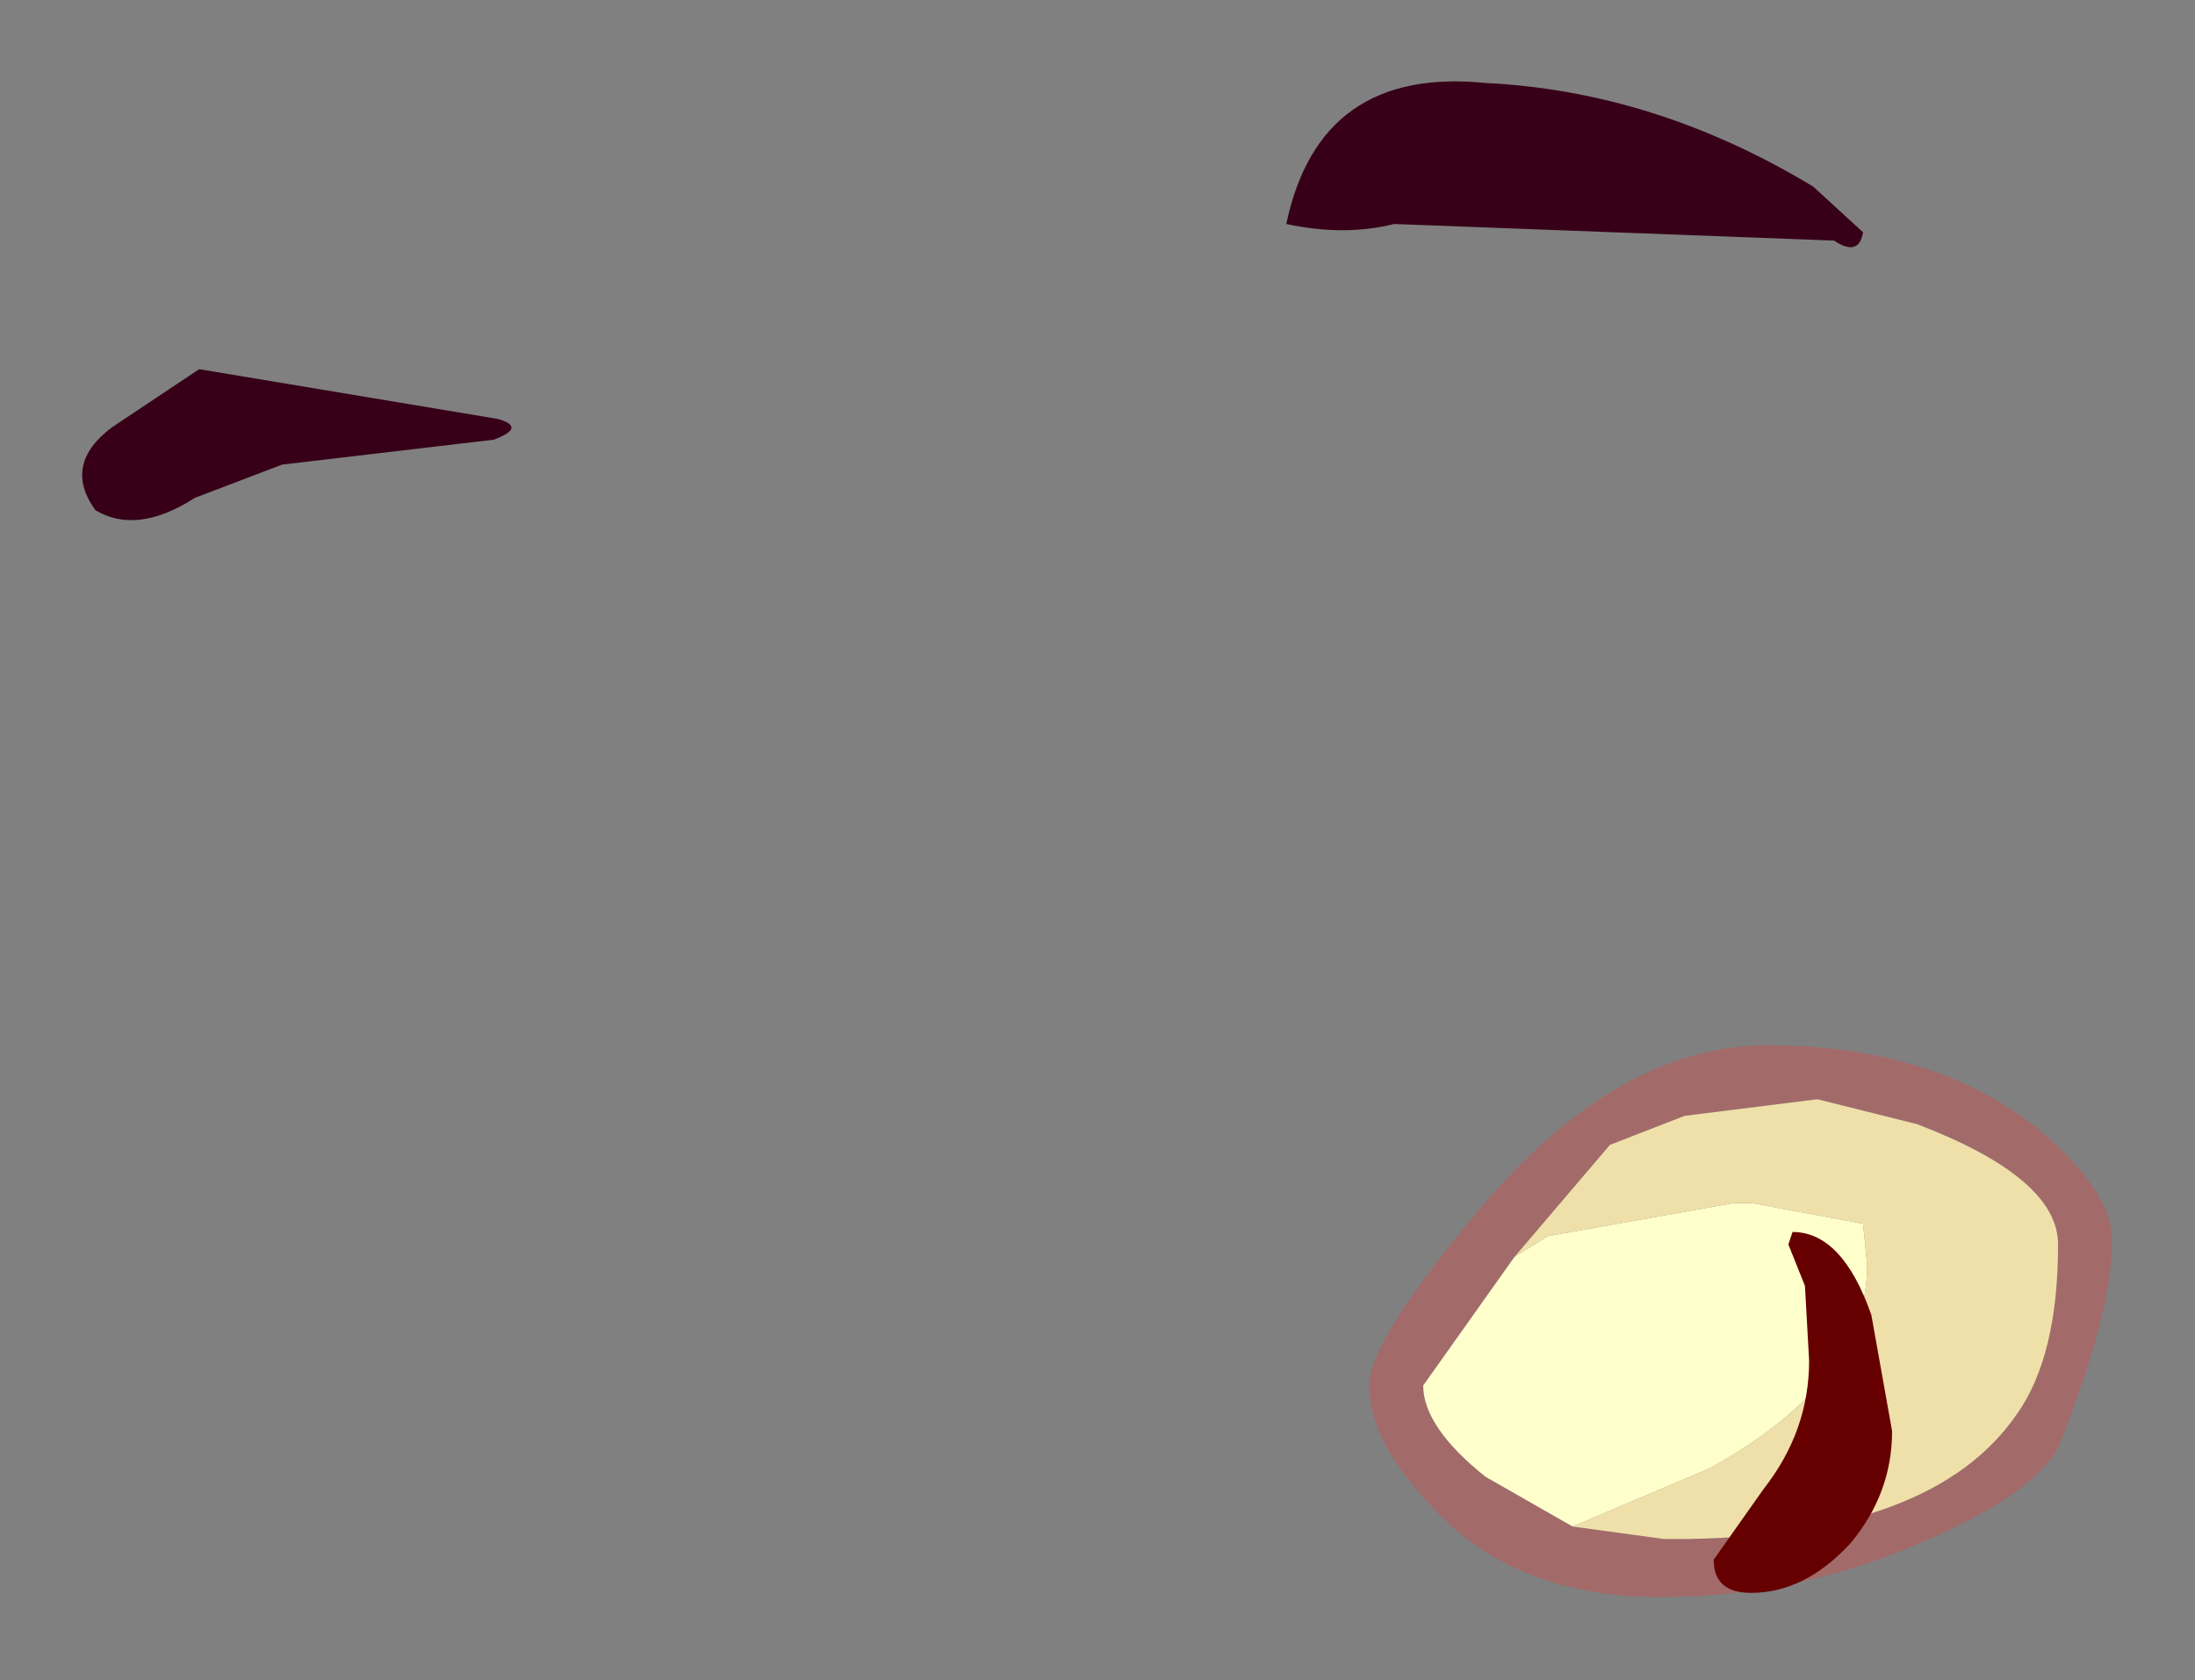 <?xml version="1.0" encoding="UTF-8" standalone="no"?>
<svg xmlns:xlink="http://www.w3.org/1999/xlink" height="20.25px" width="26.45px" xmlns="http://www.w3.org/2000/svg">
  <rect width="100%" height="100%" fill="#808080" stroke="none"/>
  <g transform="matrix(1.0, 0.0, 0.0, 1.0, -16.35, 35.05)">
    <path d="M35.3 -16.65 L36.4 -16.5 36.7 -16.5 Q39.65 -16.55 40.65 -18.0 41.15 -18.7 41.15 -20.05 41.15 -20.85 39.45 -21.5 L38.25 -21.8 36.65 -21.6 35.75 -21.25 34.6 -19.9 33.5 -18.35 Q33.5 -17.85 34.25 -17.25 L35.3 -16.65 M32.85 -18.35 Q32.85 -18.9 34.2 -20.5 35.85 -22.45 37.65 -22.45 39.65 -22.45 40.9 -21.45 41.8 -20.7 41.8 -20.1 41.8 -19.2 41.15 -17.6 40.85 -17.05 39.6 -16.5 38.05 -15.8 36.35 -15.8 34.55 -15.8 33.55 -16.95 32.85 -17.7 32.85 -18.35" fill="#a36a6a" fill-rule="evenodd" stroke="none"/>
    <path d="M34.6 -19.9 L35.0 -20.15 37.25 -20.55 37.45 -20.55 38.8 -20.3 38.85 -19.8 Q38.85 -18.4 36.95 -17.35 L35.3 -16.65 34.25 -17.25 Q33.5 -17.85 33.5 -18.35 L34.6 -19.9" fill="#ffffcc" fill-rule="evenodd" stroke="none"/>
    <path d="M34.6 -19.9 L35.75 -21.25 36.65 -21.6 38.25 -21.8 39.45 -21.5 Q41.15 -20.85 41.15 -20.05 41.15 -18.7 40.65 -18.0 39.65 -16.55 36.7 -16.5 L36.4 -16.5 35.3 -16.65 36.95 -17.35 Q38.85 -18.4 38.85 -19.8 L38.8 -20.3 37.45 -20.55 37.25 -20.55 35.0 -20.15 34.6 -19.9" fill="#efe0a9" fill-rule="evenodd" stroke="none"/>
    <path d="M37.9 -20.05 L37.95 -20.2 Q38.55 -20.2 38.9 -19.2 L39.15 -17.8 Q39.15 -17.05 38.65 -16.45 38.1 -15.85 37.45 -15.85 37.0 -15.85 37.0 -16.25 L37.6 -17.1 Q38.15 -17.8 38.15 -18.65 L38.1 -19.55 37.9 -20.05" fill="#660000" fill-rule="evenodd" stroke="none"/>
    <path d="M38.2 -32.8 L38.8 -32.25 Q38.75 -31.95 38.45 -32.15 L33.15 -32.35 Q32.55 -32.2 31.85 -32.35 32.25 -34.25 34.25 -34.05 36.3 -33.95 38.2 -32.8 M22.3 -29.75 L19.75 -29.45 18.7 -29.05 Q18.0 -28.6 17.5 -28.9 17.1 -29.45 17.7 -29.9 L18.75 -30.6 22.35 -30.0 Q22.7 -29.9 22.3 -29.75" fill="#370018" fill-rule="evenodd" stroke="none"/>
  </g>
</svg>
